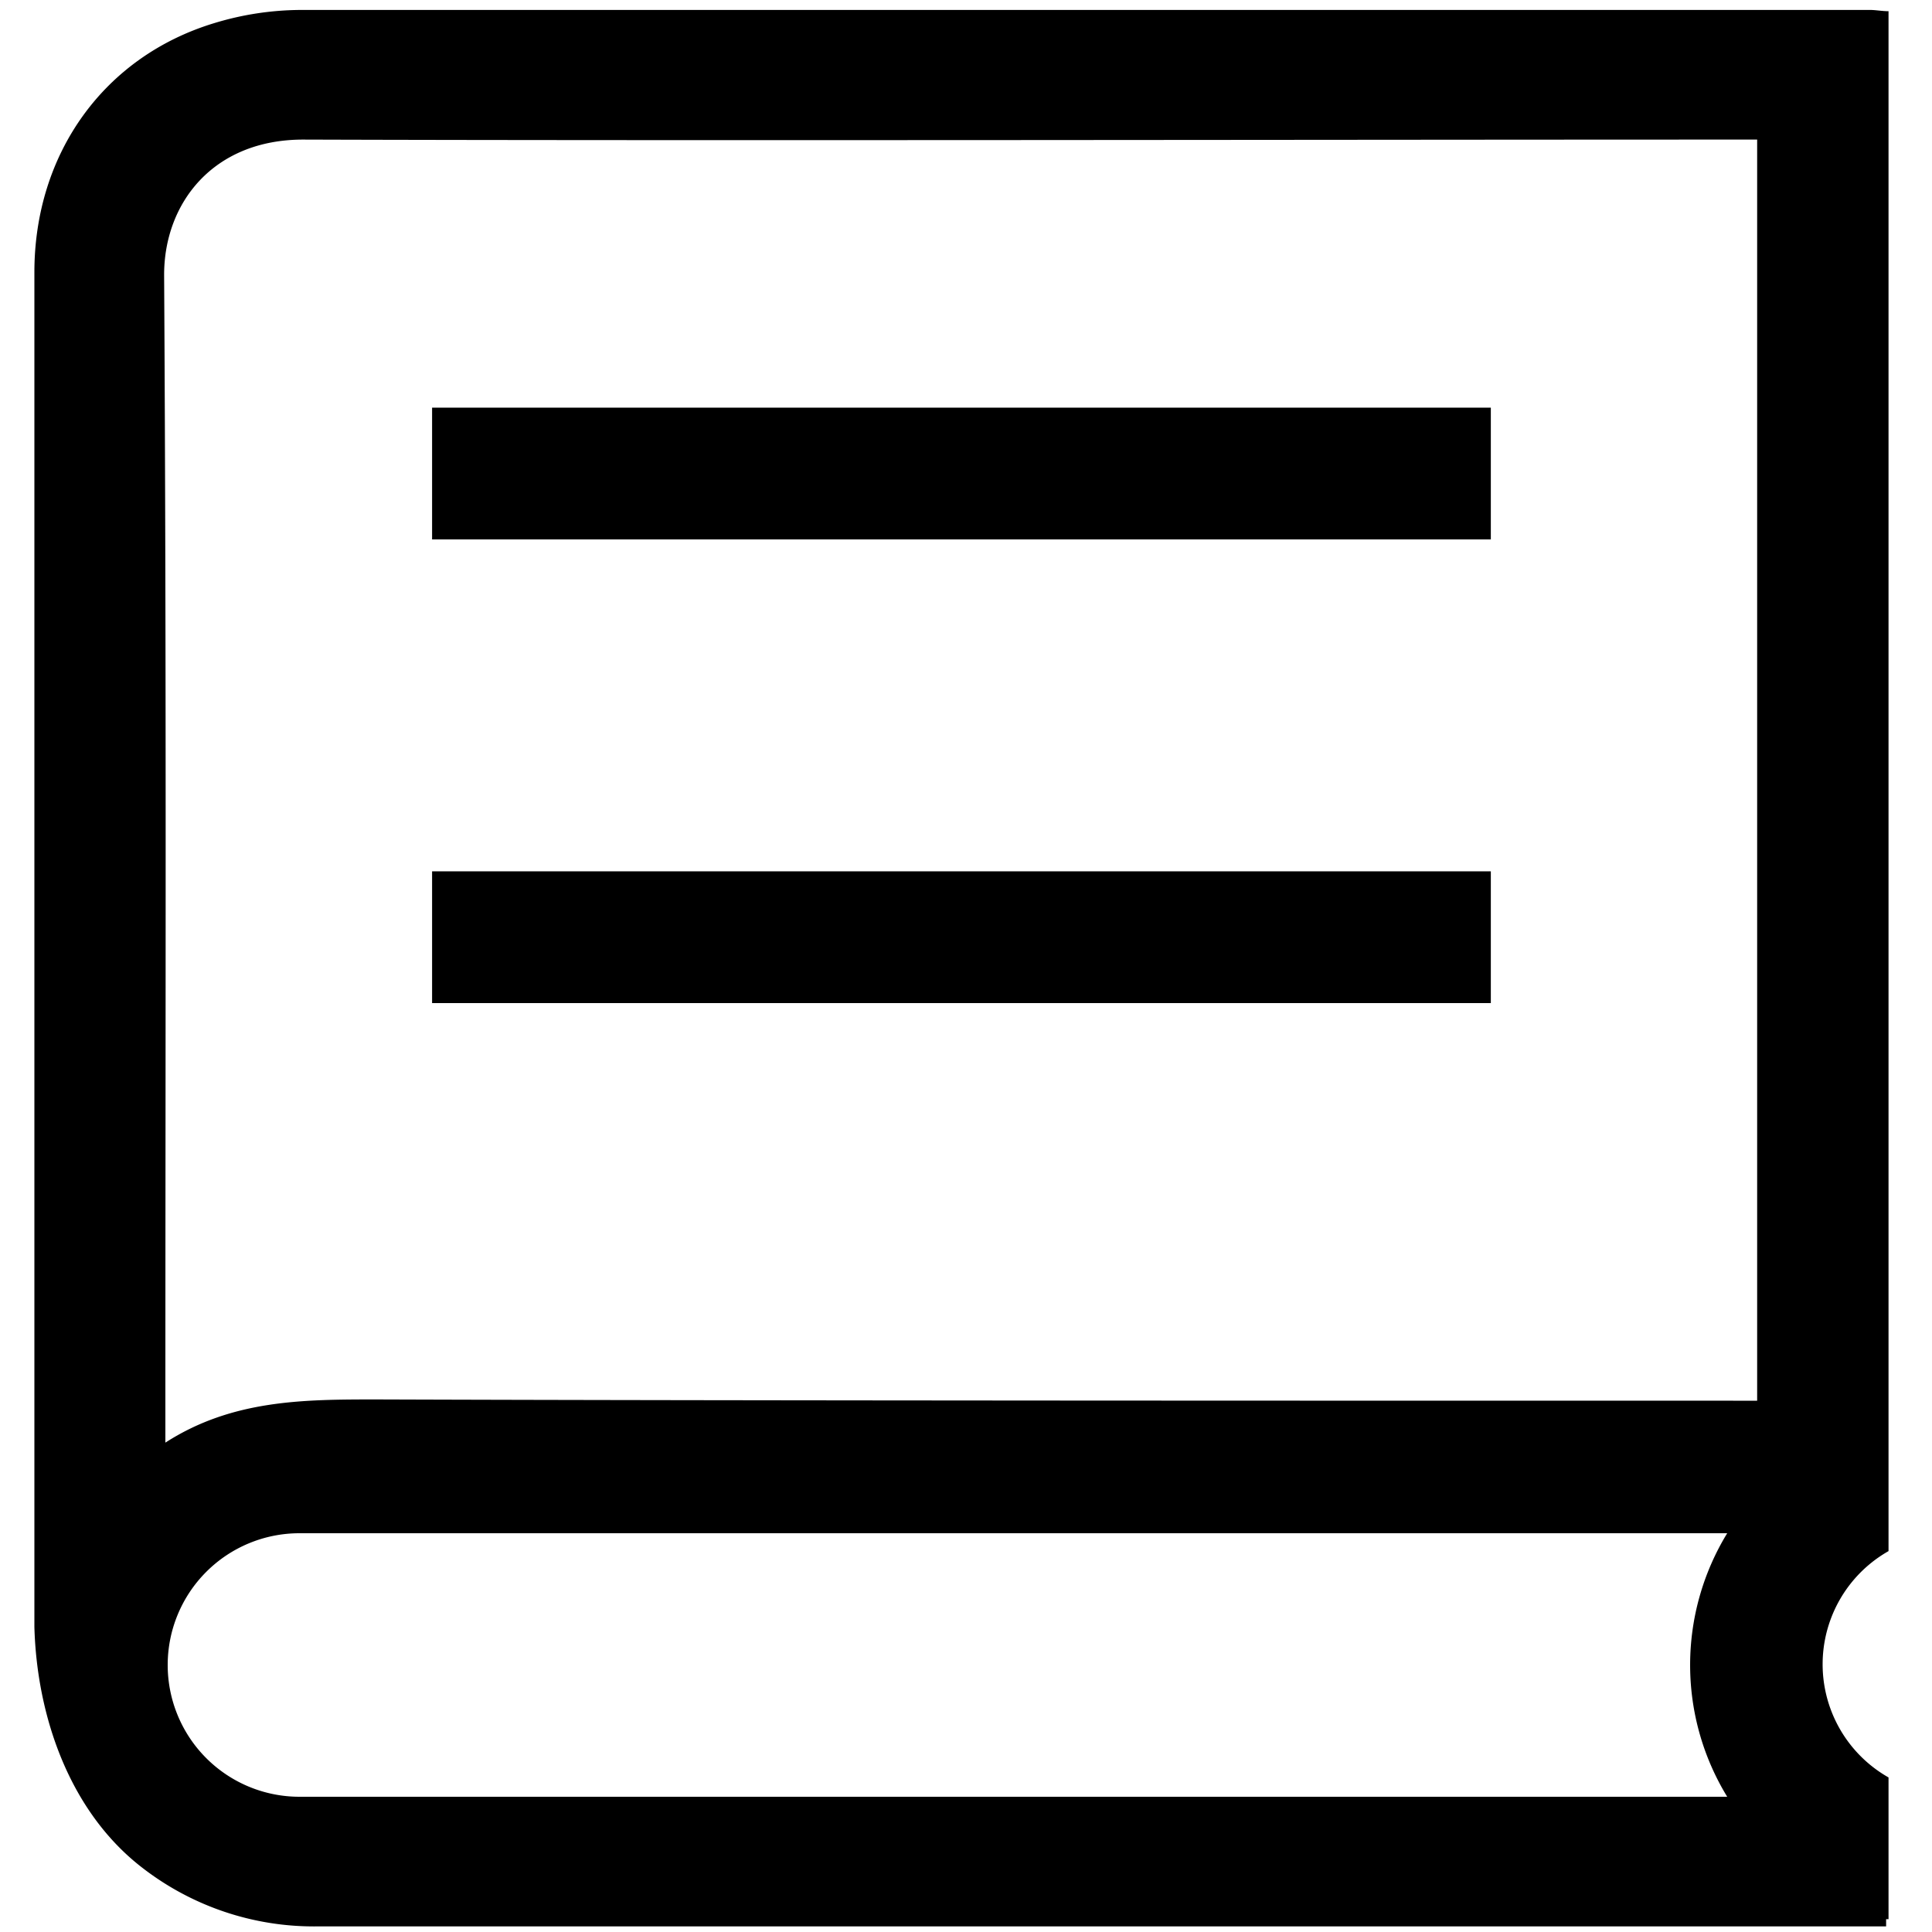<?xml version="1.0" standalone="no"?><!DOCTYPE svg PUBLIC "-//W3C//DTD SVG 1.1//EN" "http://www.w3.org/Graphics/SVG/1.1/DTD/svg11.dtd"><svg t="1561430690232" class="icon" viewBox="0 0 1024 1024" version="1.1" xmlns="http://www.w3.org/2000/svg" p-id="2079" xmlns:xlink="http://www.w3.org/1999/xlink" width="128" height="128"><defs><style type="text/css"></style></defs><path d="M1000.96 822.323V5.939c-3.174 0-6.963-0.666-9.523-0.666H159.181a159.181 159.181 0 0 0-45.722 7.014C55.04 30.054 18.227 81.459 18.227 144.333v717.978c1.28 47.002 18.432 97.741 57.139 127.59a148.48 148.48 0 0 0 92.672 31.13h831.642v-3.84h1.28V942.08a68.966 68.966 0 0 1 0-119.962M915.251 952.32H158.72a69.837 69.837 0 1 1 0-139.674h756.736a133.888 133.888 0 0 0 0 139.674m15.872-209.92h-12.698c-192.973 0-525.619 0-718.643-0.666-38.707 0-76.8 0-112.333 22.886v-12.698c0-219.034 0.614-387.891-0.666-606.259 0-38.093 26.061-71.68 73.677-71.68 206.285 0.666 553.574 0 759.859 0h10.803V742.4" p-id="2080"></path><path d="M229.018 216.064h561.152v69.837H229.018V216.064m0 245.76h561.152v69.837H229.018V461.722" p-id="2081"></path></svg>